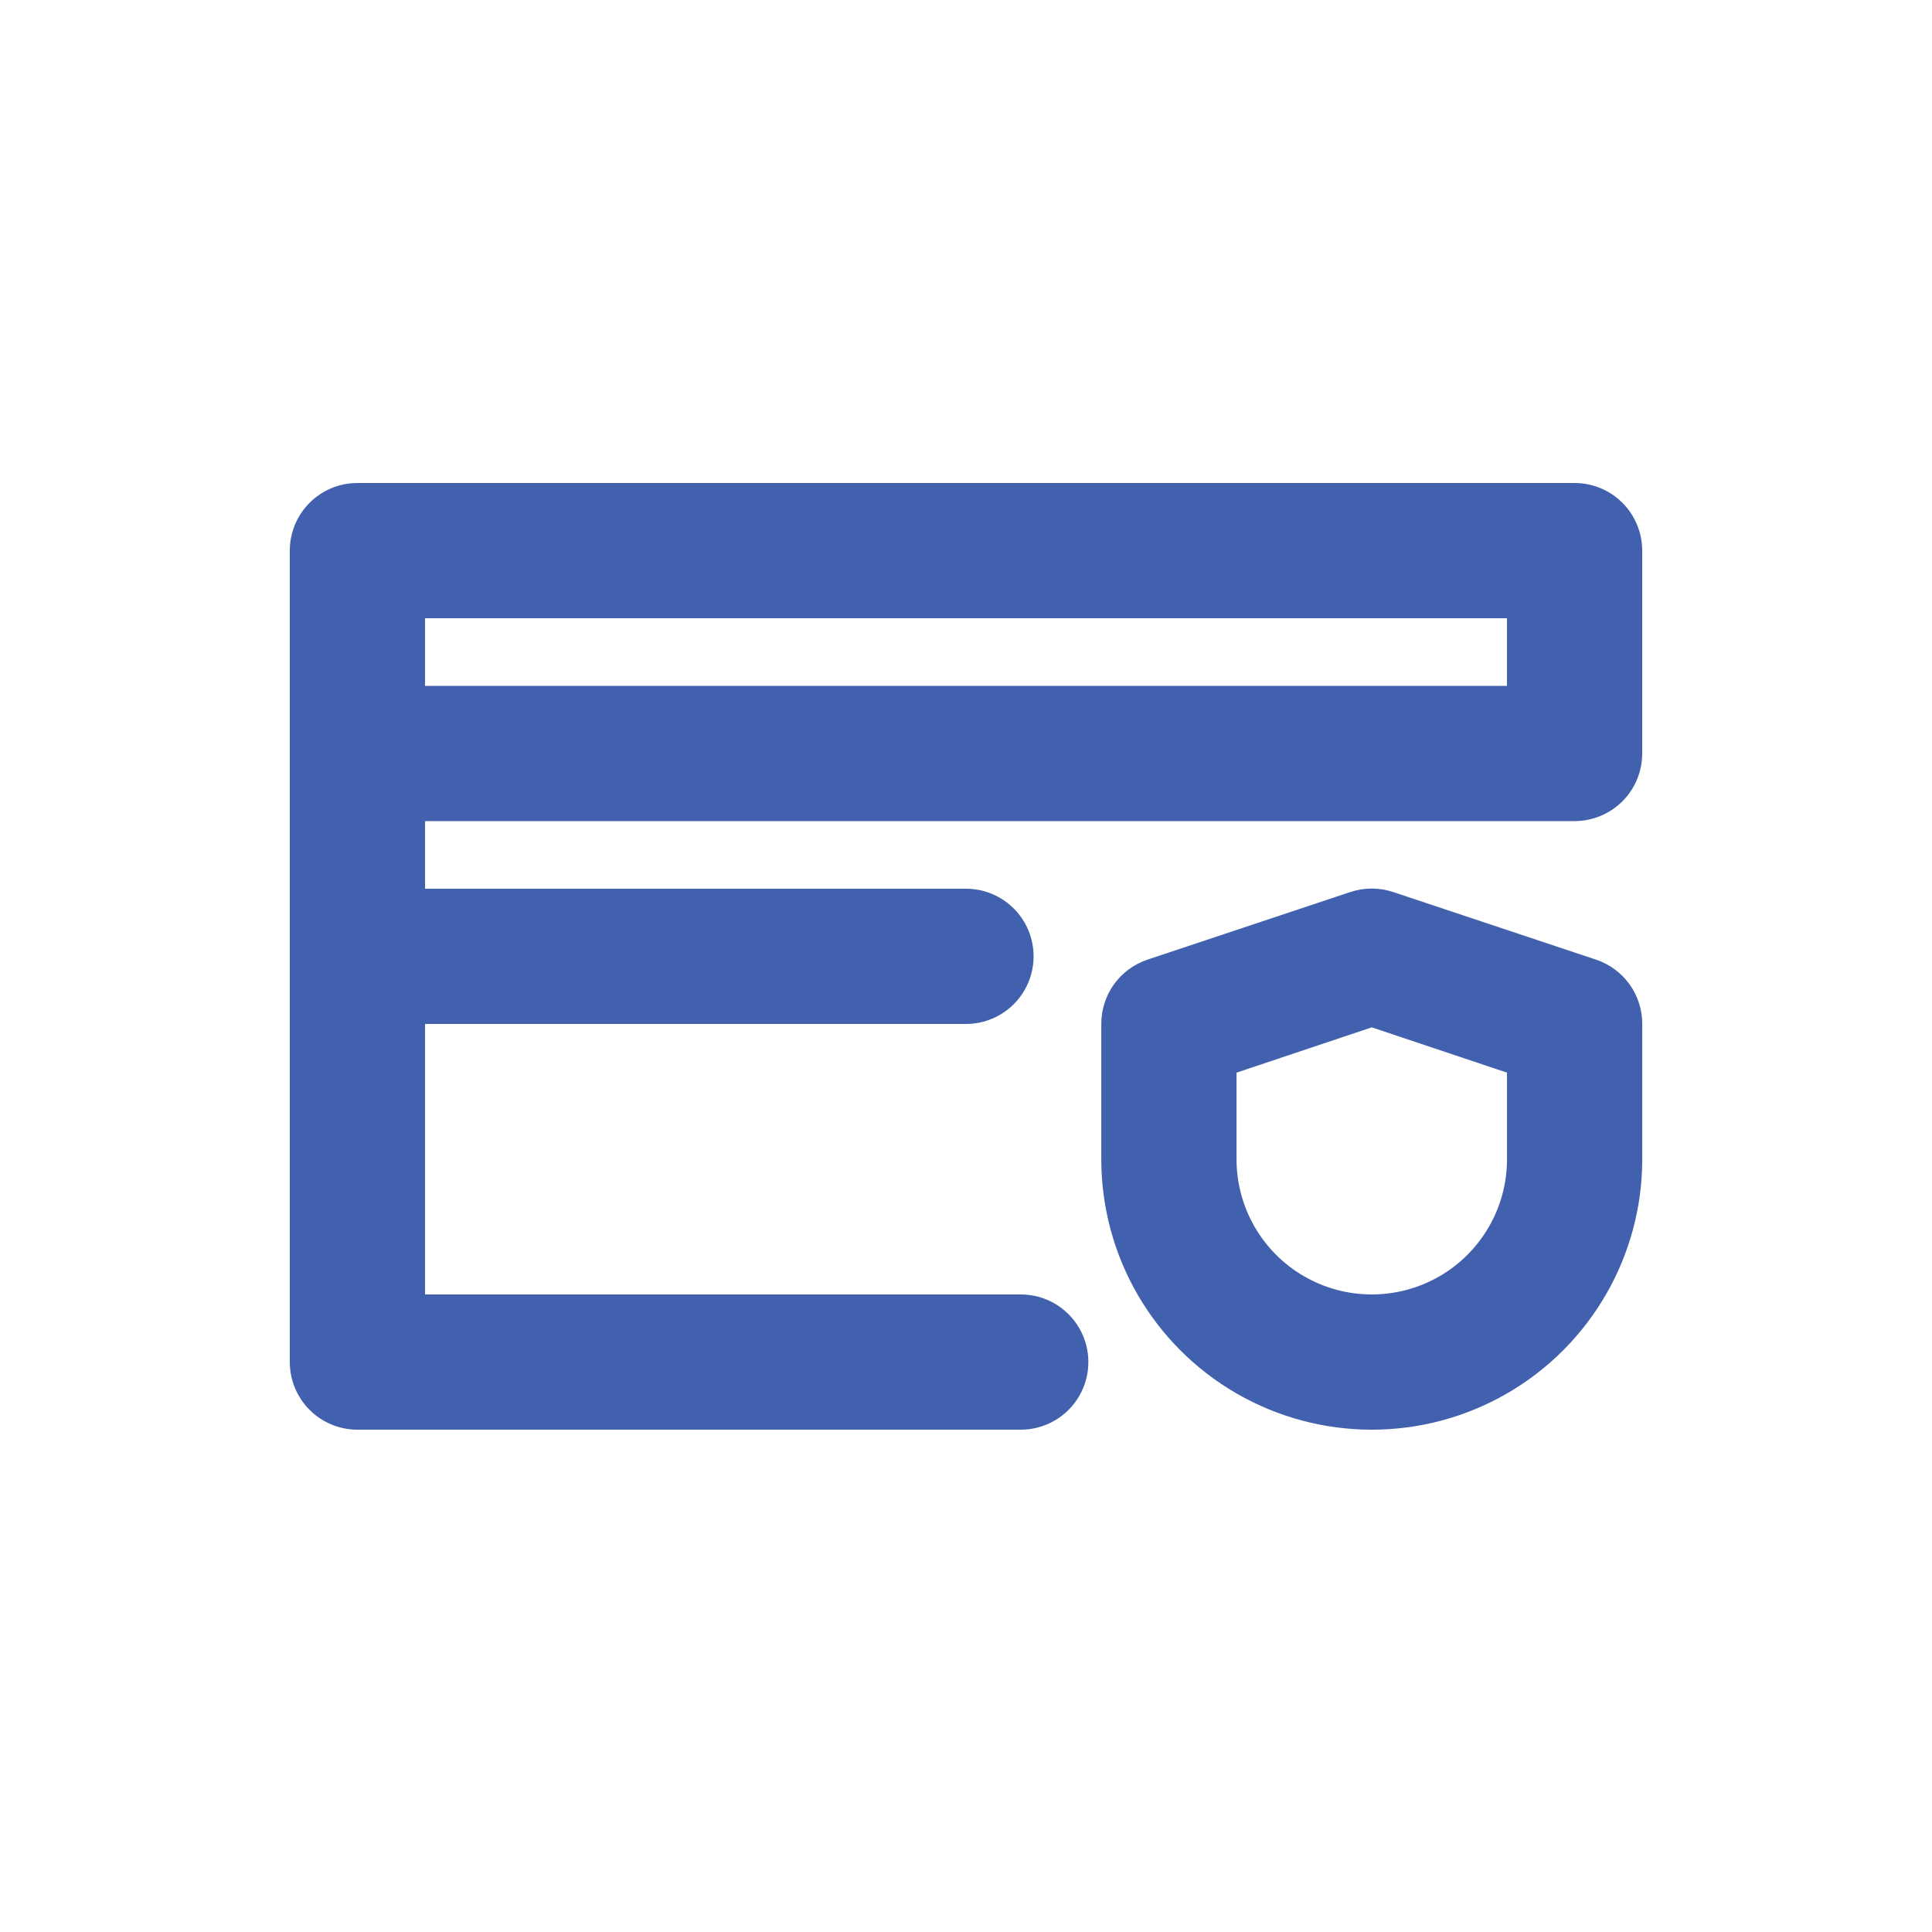 <svg width="40" height="40" viewBox="0 0 40 40" fill="none" xmlns="http://www.w3.org/2000/svg">
<path d="M33.049 19.87L28.849 18.47V18.47C28.558 18.372 28.243 18.372 27.953 18.47L23.753 19.87V19.87C23.475 19.964 23.233 20.143 23.062 20.381C22.892 20.62 22.8 20.907 22.801 21.2V24C22.801 26.001 23.868 27.849 25.601 28.85C27.333 29.85 29.468 29.85 31.201 28.85C32.933 27.849 34.001 26.001 34.001 24V21.2C34.002 20.907 33.91 20.62 33.739 20.381C33.568 20.143 33.327 19.964 33.049 19.87ZM31.201 24C31.201 25 30.667 25.925 29.801 26.425C28.934 26.925 27.867 26.925 27.001 26.425C26.134 25.925 25.601 25 25.601 24V22.208L28.401 21.27L31.201 22.208V24Z" fill="#4161AE"/>
<path d="M32.6 10H7.4C7.029 10 6.672 10.147 6.41 10.41C6.147 10.672 6 11.029 6 11.4V28.2C6 28.571 6.147 28.927 6.41 29.19C6.672 29.453 7.029 29.6 7.4 29.6H21.134C21.634 29.6 22.096 29.333 22.346 28.9C22.596 28.467 22.596 27.933 22.346 27.5C22.096 27.067 21.634 26.8 21.134 26.8H8.8V21.2H20C20.5 21.2 20.962 20.933 21.212 20.5C21.462 20.067 21.462 19.533 21.212 19.1C20.962 18.667 20.5 18.4 20 18.4H8.8V17H32.6C32.971 17 33.328 16.852 33.59 16.59C33.853 16.328 34 15.971 34 15.6V11.4C34 11.029 33.853 10.672 33.59 10.41C33.328 10.147 32.971 10 32.6 10ZM8.8 12.8H31.2V14.2H8.8V12.8Z" fill="#4161AE"/>
</svg>
